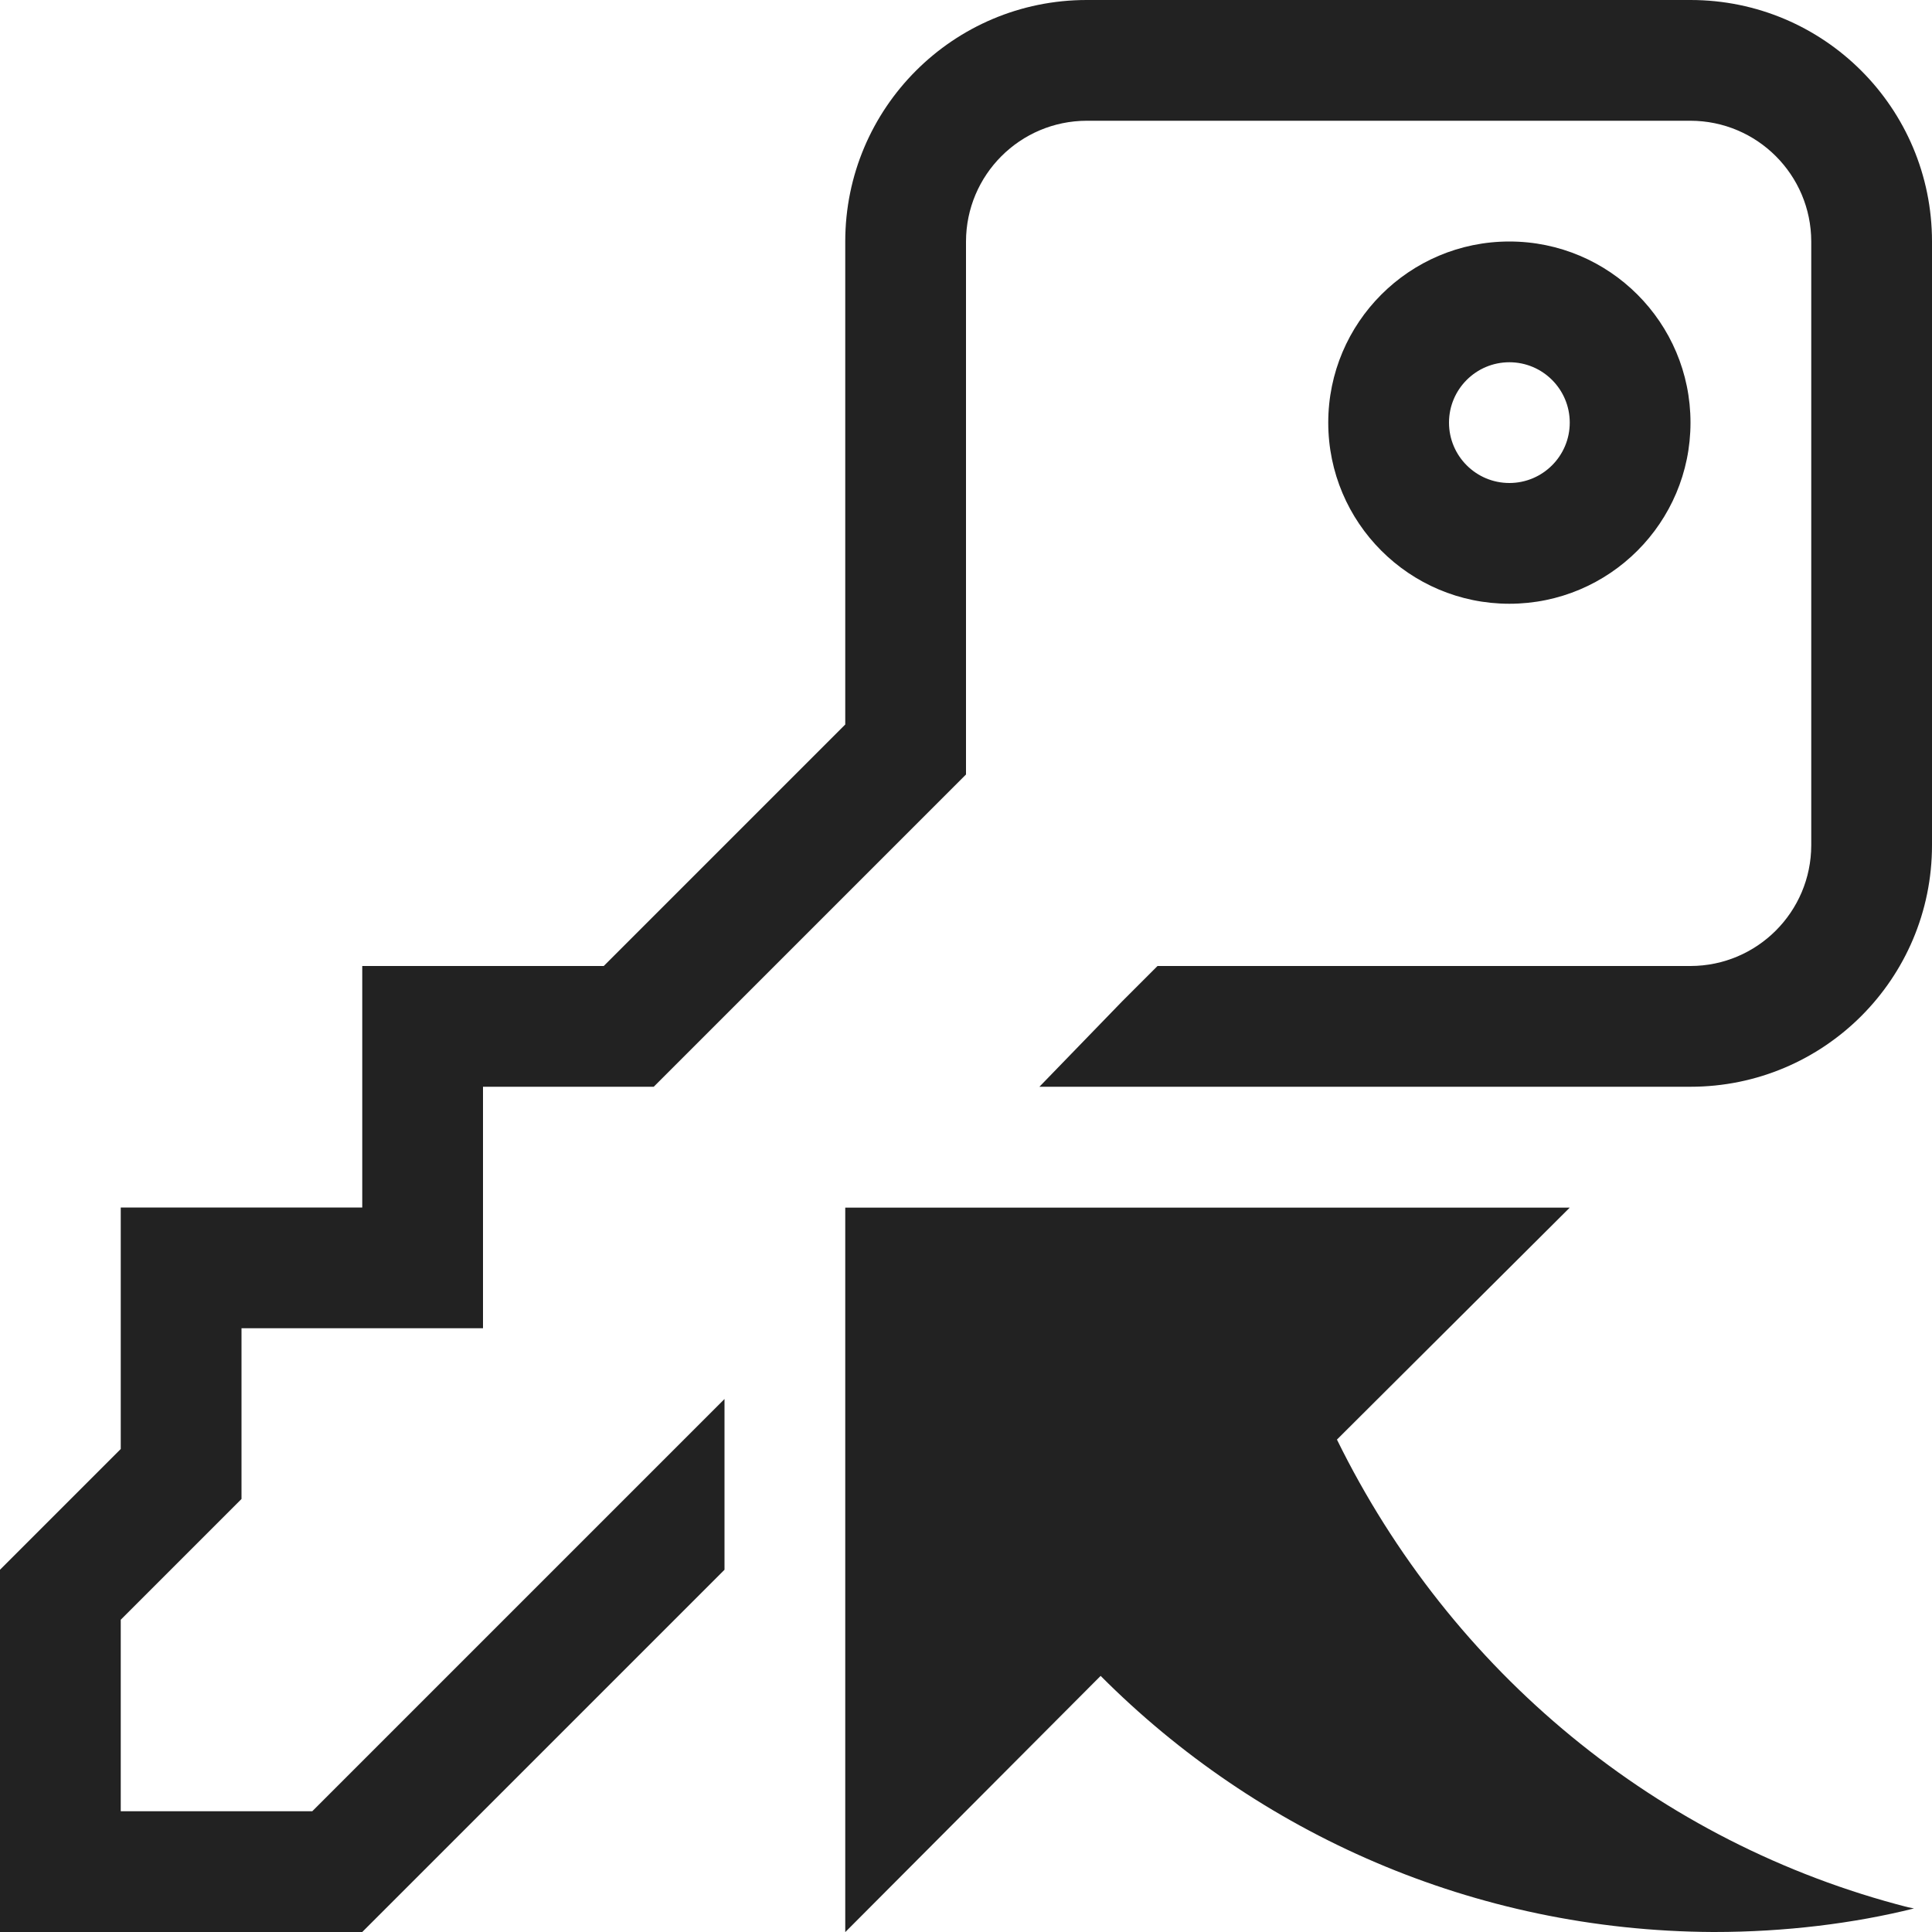 <svg width="16" height="16" viewBox="0 0 16 16" fill="rgb(34, 34, 34)" xmlns="http://www.w3.org/2000/svg"><title>key-reset-o</title><g clip-path="url(#clip0_3_1414)"><path d="M15.851 15.805C15.354 15.929 14.784 16 14.197 16C14.193 16 14.189 16 14.185 16C12.203 15.99 10.412 15.181 9.115 13.879L7 16.001V10.001H13L11.072 11.922C12.016 13.844 13.73 15.265 15.801 15.795L15.851 15.805ZM12.5 2C11.672 2 11 2.672 11 3.5C11 4.328 11.672 5 12.5 5C13.328 5 14 4.328 14 3.5C14 2.672 13.328 2 12.5 2ZM12.5 4C12.224 4 12 3.776 12 3.5C12 3.224 12.224 3 12.5 3C12.776 3 13 3.224 13 3.5C13 3.776 12.776 4 12.5 4ZM14 0H9C7.895 0 7 0.895 7 2V6L5 8H3V10H1V12L0 13V16H3L6 13V11.586L2.586 15H1V13.414L2 12.414V11H4V9H5.414L8 6.414V2C8.001 1.448 8.448 1.001 9 1H14C14.552 1.001 14.999 1.448 15 2V7C14.999 7.552 14.552 7.999 14 8H9.586L9.293 8.293L8.608 9H14C15.105 9 16 8.105 16 7V2C16 0.895 15.105 0 14 0Z" fill="rgb(34, 34, 34)" fill-opacity="1.00"/></g><defs><clipPath id="clip0_3_1414"><rect width="16" height="16" fill="rgb(34, 34, 34)"/></clipPath></defs></svg>